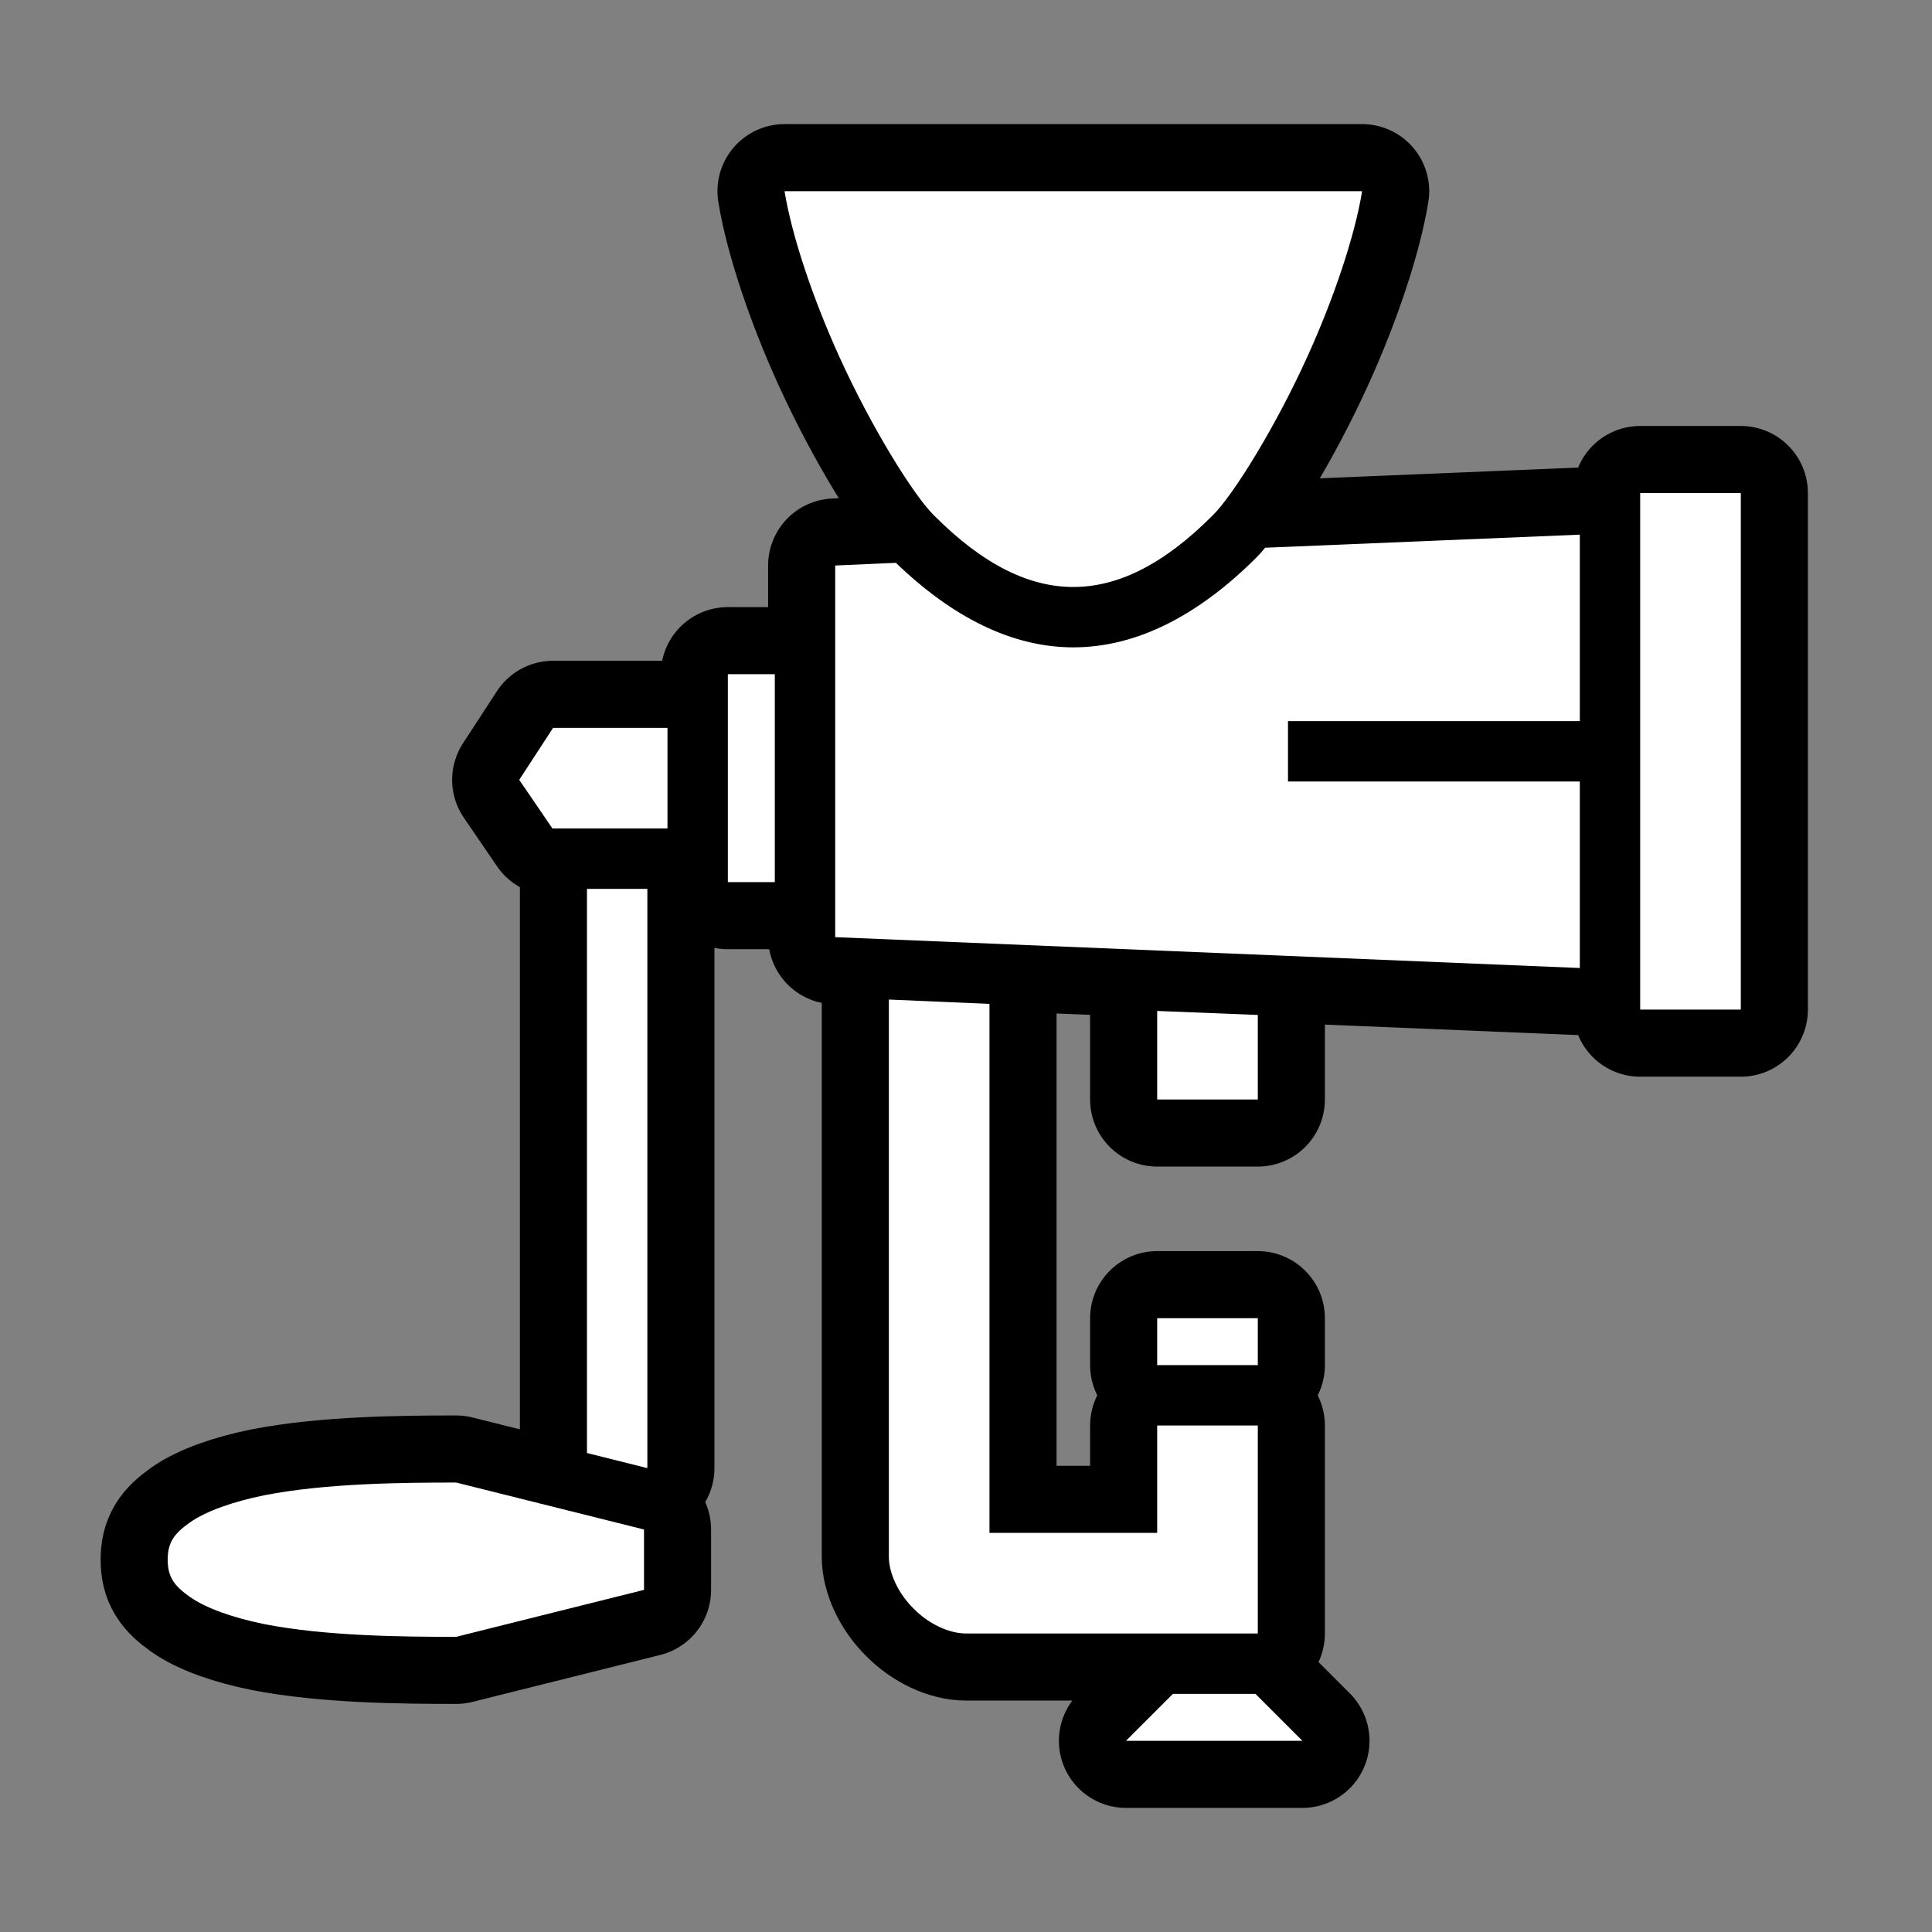 <svg xmlns="http://www.w3.org/2000/svg" viewBox="-32 -32 576 576"><rect x="-32" y="-32" width="576" height="576" fill="#808080" stroke="none"/><path stroke="#000000" stroke-width="40" stroke-linecap="round" stroke-linejoin="round" d="M201.9 25c2.2 13.46 8.5 32.11 16.3 49.28 9.7 21.4 22.3 41.52 28.2 47.32 14.9 15 28.6 21.4 41.6 21.4s26.7-6.4 41.6-21.4c5.9-5.8 18.5-25.92 28.2-47.32 7.8-17.17 14.1-35.82 16.3-49.28H201.9zM457 115v154h30V115h-30zm-18 12.4l-93.8 3.9c-.9 1.1-1.9 2.2-2.8 3.1-17.1 17-35.4 26.6-54.4 26.6-18.4 0-36.2-9.1-52.9-25.2l-18.1.8v110.8l222 9.2V201h-87v-18h87v-55.6zM185 169v62h14v-62h-14zm-52.1 16l-10.1 15.5 9.9 14.5H167v-30h-34.1zm10.1 48v168.2l18 4.5V233h-18zm90 33v166.1c0 4.9 2.8 11 7.4 15.5 4.5 4.6 10.6 7.4 15.6 7.4h87v-62h-30v32h-50V267.3l-30-1.3zm80 3.4v26.4h30v-25.2l-30-1.2zm0 91.6v14h30v-14h-30zm-209 49c-16.01 0-38.93.2-57.23 3.8-9.33 1.9-17.3 4.7-22.15 8.1C19.78 425.3 18 428 18 433s1.78 7.7 6.62 11.1c4.85 3.4 12.82 6.2 22.15 8.1 18.3 3.6 41.22 3.8 57.23 3.8l56-14v-18l-56-14zm213.7 63l-14 14h52.6l-14-14h-24.6z"/><path fill="#FFFFFF" d="M201.9 25c2.2 13.46 8.5 32.11 16.3 49.28 9.7 21.4 22.3 41.52 28.2 47.32 14.9 15 28.6 21.4 41.6 21.4s26.7-6.4 41.6-21.4c5.9-5.8 18.5-25.92 28.2-47.32 7.8-17.17 14.1-35.82 16.3-49.28H201.9zM457 115v154h30V115h-30zm-18 12.4l-93.8 3.9c-.9 1.1-1.9 2.2-2.8 3.1-17.1 17-35.4 26.6-54.4 26.6-18.4 0-36.2-9.1-52.9-25.2l-18.1.8v110.8l222 9.2V201h-87v-18h87v-55.6zM185 169v62h14v-62h-14zm-52.1 16l-10.1 15.5 9.9 14.5H167v-30h-34.1zm10.1 48v168.2l18 4.5V233h-18zm90 33v166.1c0 4.9 2.8 11 7.4 15.5 4.5 4.6 10.6 7.4 15.6 7.4h87v-62h-30v32h-50V267.3l-30-1.3zm80 3.4v26.4h30v-25.2l-30-1.2zm0 91.6v14h30v-14h-30zm-209 49c-16.01 0-38.93.2-57.23 3.8-9.33 1.9-17.3 4.7-22.15 8.1C19.78 425.3 18 428 18 433s1.78 7.7 6.62 11.1c4.85 3.4 12.82 6.2 22.15 8.1 18.3 3.6 41.22 3.8 57.23 3.8l56-14v-18l-56-14zm213.7 63l-14 14h52.6l-14-14h-24.6z"/></svg>